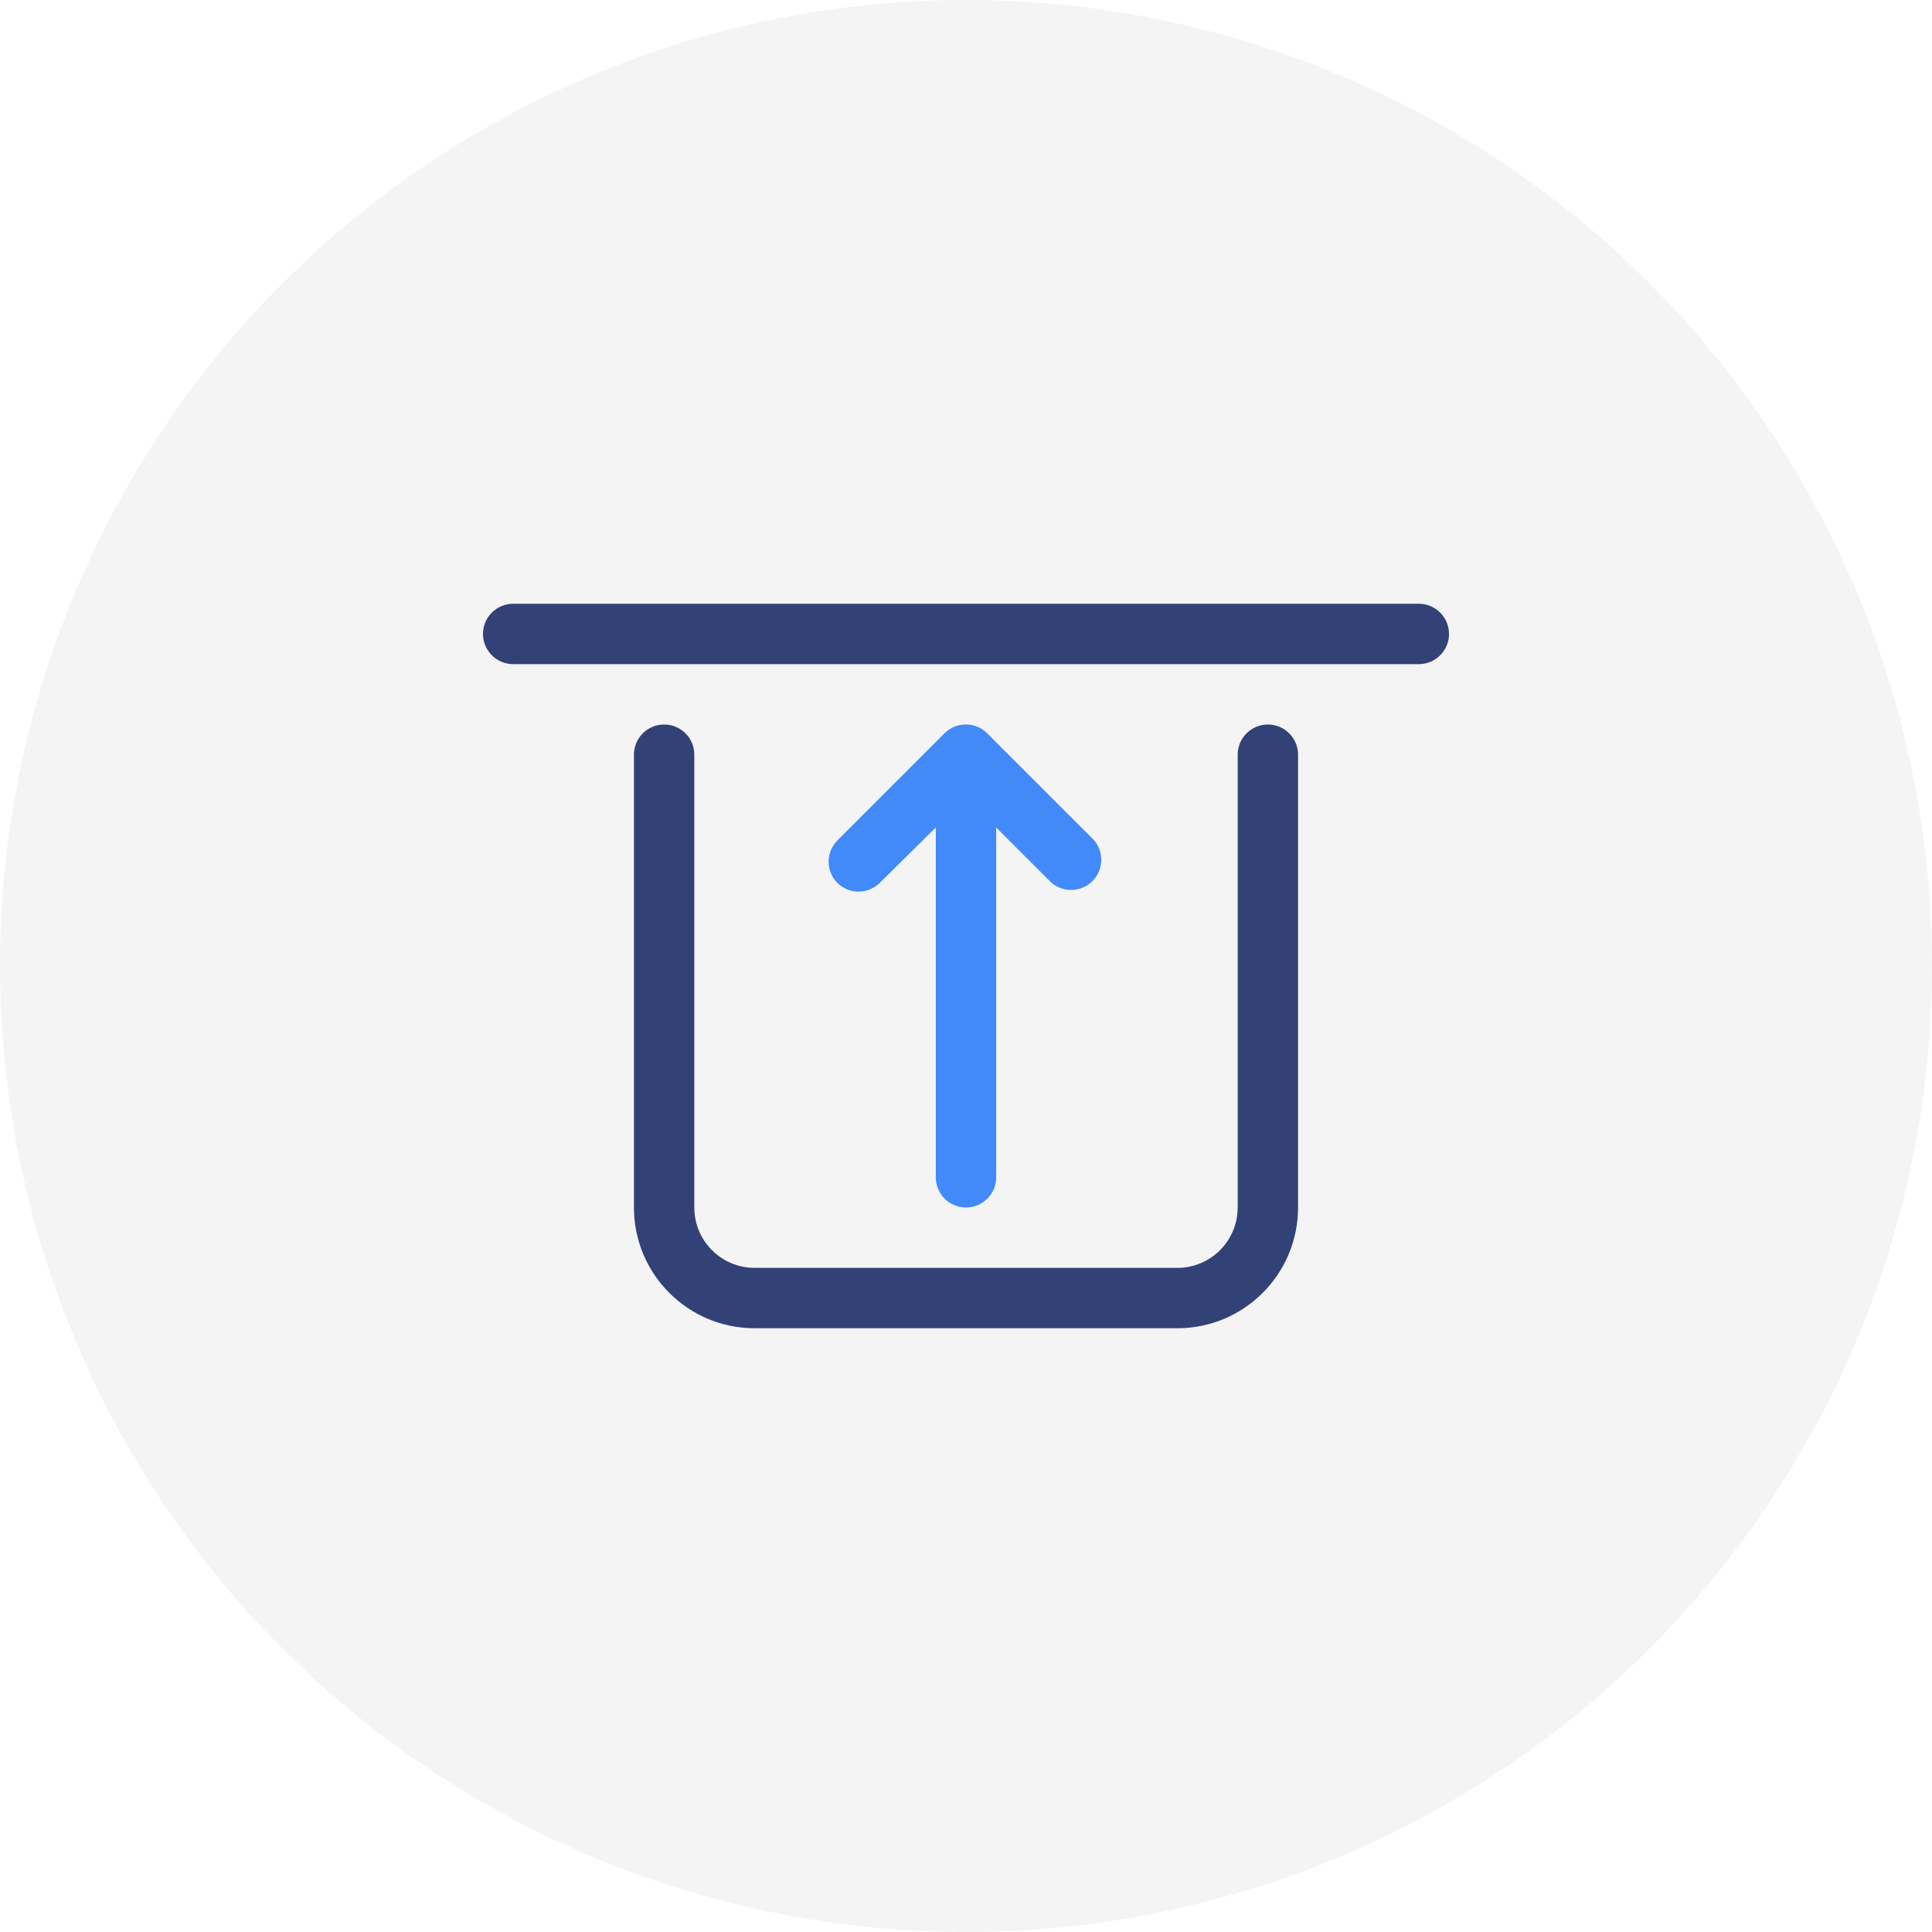 <svg xmlns="http://www.w3.org/2000/svg" xmlns:xlink="http://www.w3.org/1999/xlink" width="64" height="64" version="1.1" viewBox="0 0 64 64"><title>Deposit</title><desc>Created with Sketch.</desc><g id="Page-1" fill="none" fill-rule="evenodd" stroke="none" stroke-width="1"><g id="Deposit" fill-rule="nonzero"><circle id="Oval" cx="32" cy="32" r="32" fill="#C8C8C8" fill-opacity=".2"/><path id="Path" fill="#324176" d="M25,44 L39,44 C41.209,44 43,42.209 43,40 L43,25 C43,24.448 42.552,24 42,24 C41.448,24 41,24.448 41,25 L41,40 C41,41.105 40.105,42 39,42 L25,42 C23.895,42 23,41.105 23,40 L23,25 C23,24.448 22.552,24 22,24 C21.448,24 21,24.448 21,25 L21,40 C21,42.209 22.791,44 25,44 Z"/><path id="Path" fill="#4289FA" d="M27.73,29.24 C27.918,29.429 28.173,29.536 28.44,29.536 C28.707,29.536 28.962,29.429 29.15,29.24 L31,27.41 L31,39 C31,39.552 31.448,40 32,40 C32.552,40 33,39.552 33,39 L33,27.41 L34.83,29.24 C35.227,29.58 35.818,29.557 36.188,29.188 C36.557,28.818 36.58,28.227 36.24,27.83 L32.7,24.29 C32.31,23.902 31.68,23.902 31.29,24.29 L27.75,27.83 C27.357,28.215 27.348,28.844 27.73,29.24 L27.73,29.24 Z"/><path id="Path" fill="#324176" d="M47,20 L17,20 C16.448,20 16,20.448 16,21 C16,21.552 16.448,22 17,22 L47,22 C47.552,22 48,21.552 48,21 C48,20.448 47.552,20 47,20 Z"/></g></g></svg>